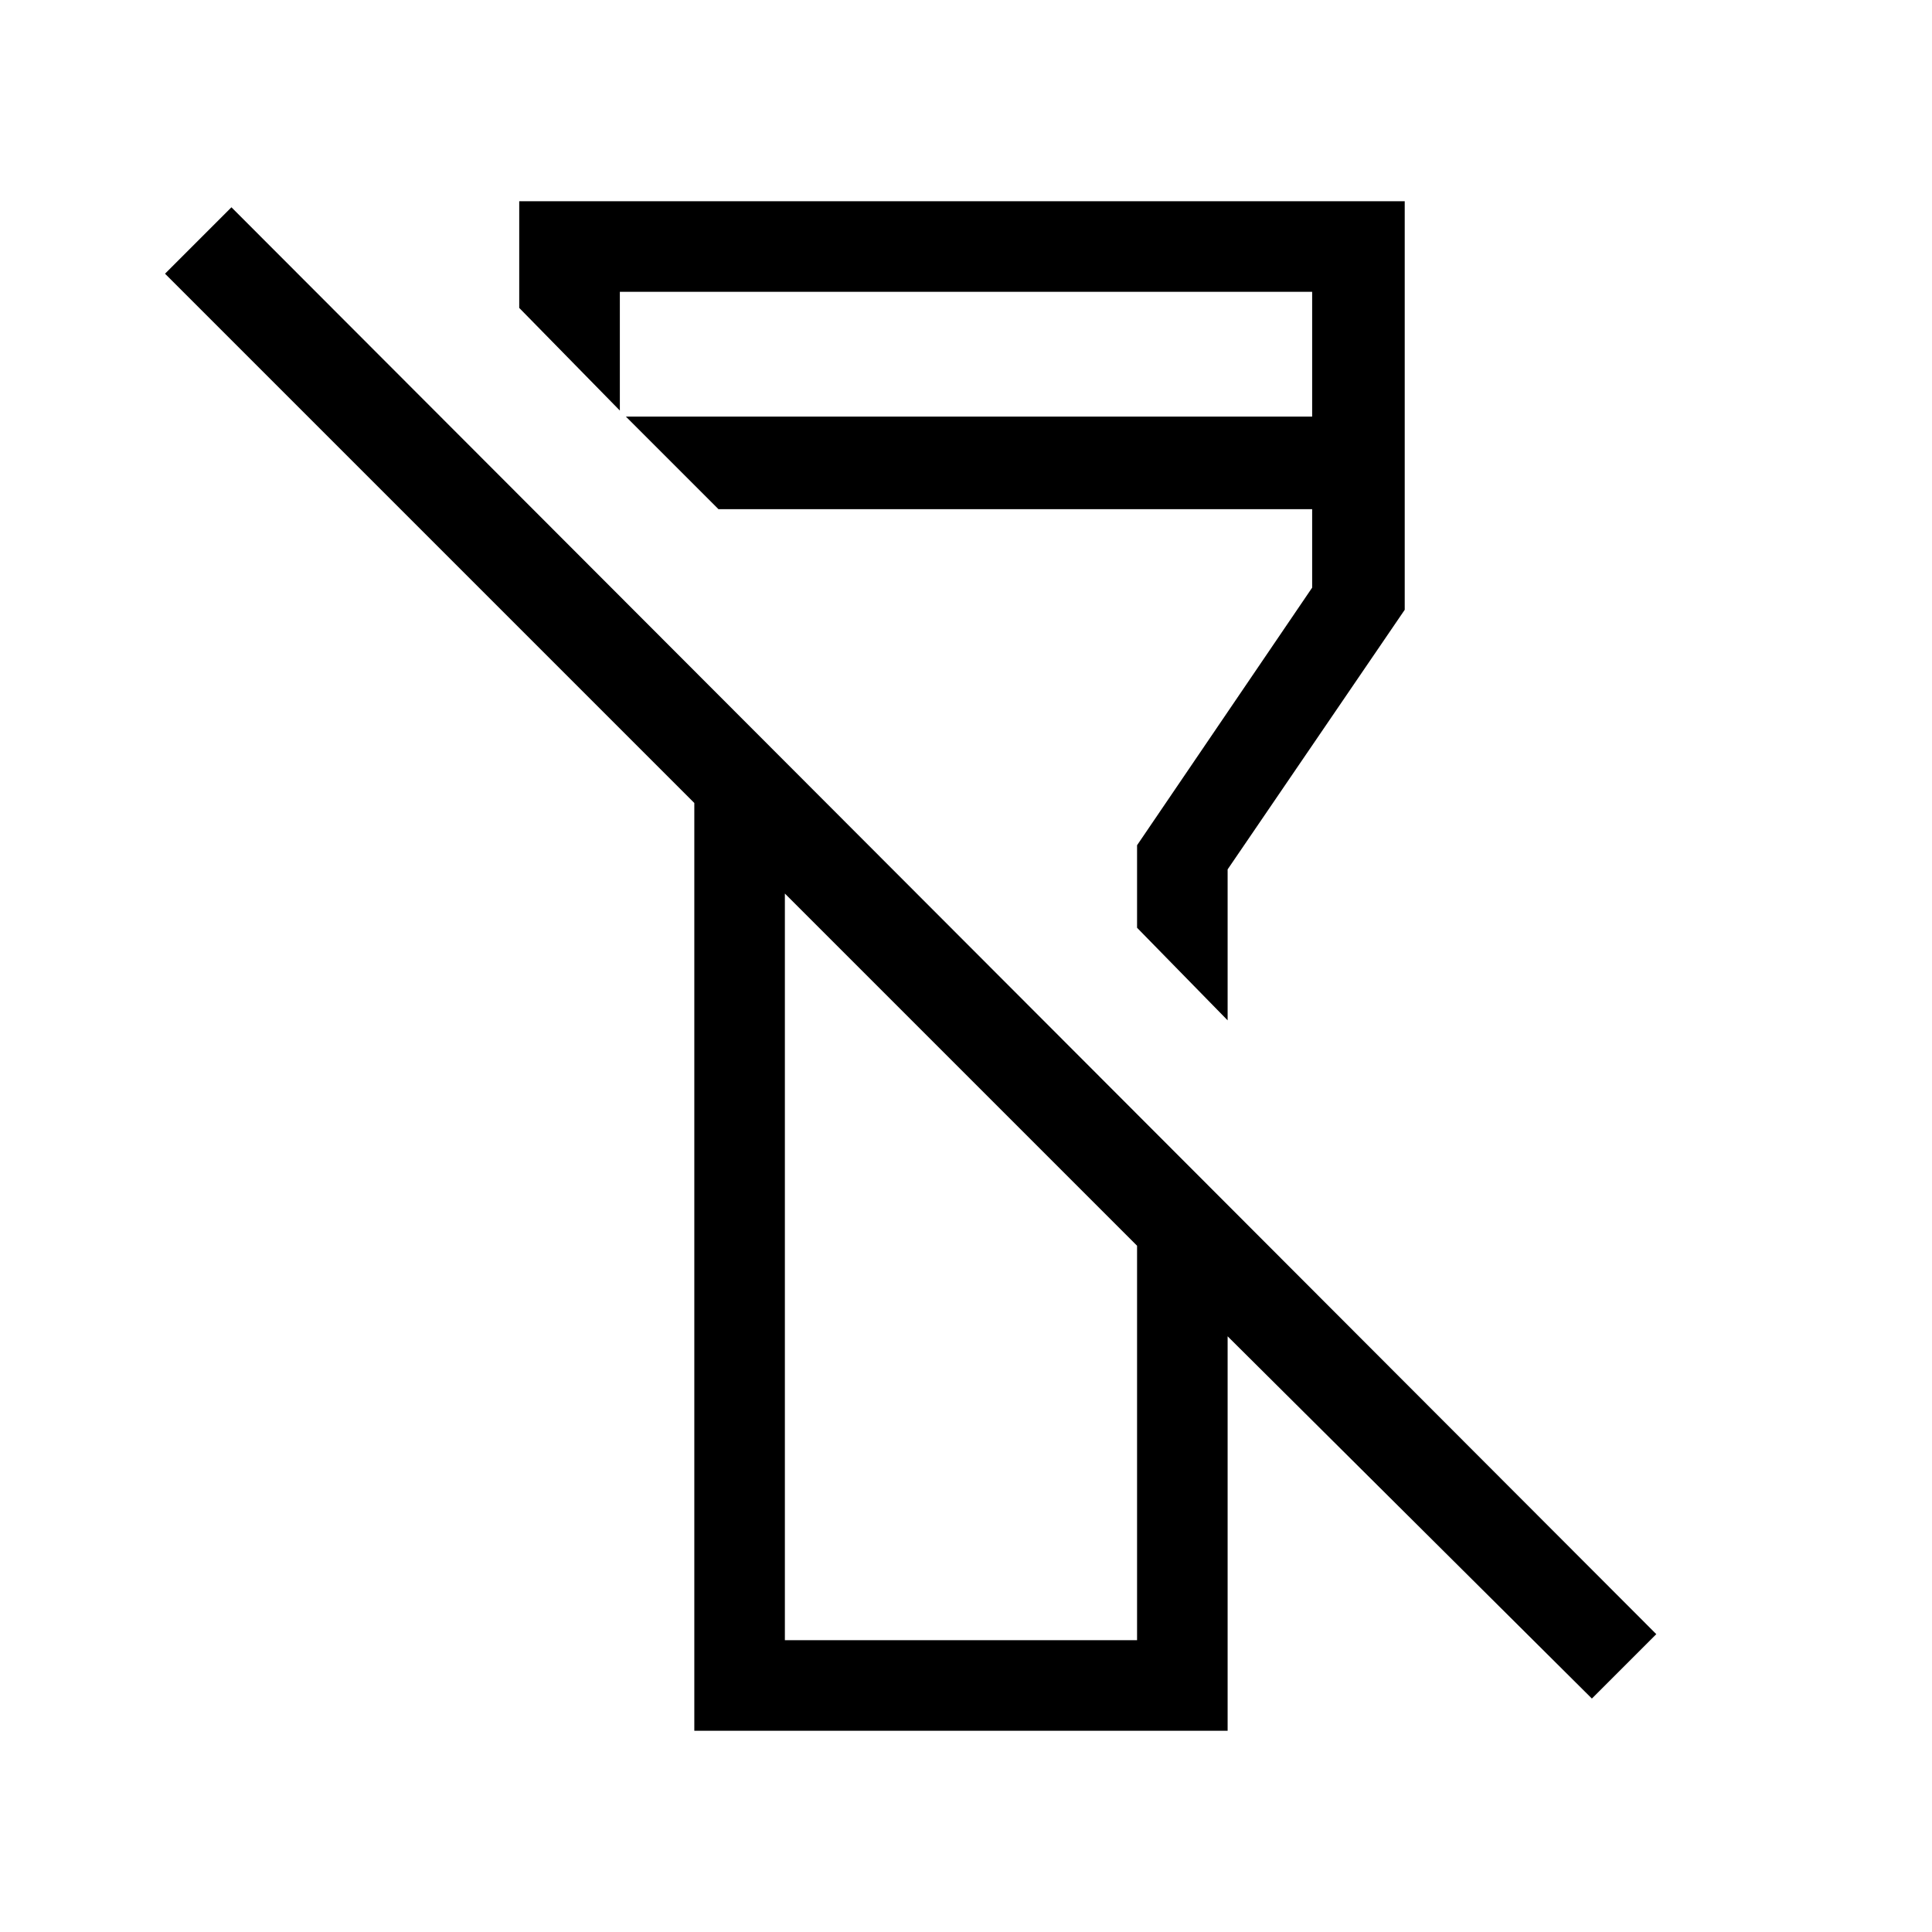 <svg xmlns="http://www.w3.org/2000/svg" viewBox="0 0 48 48"><path d="m39.55 42.2-9.05-9V43H17.25V19.95L4.1 6.8l1.65-1.65 35.4 35.45ZM19.5 40.75h8.75v-9.8L19.5 22.2Zm11-15.4-2.25-2.3V21l4.35-6.4v-1.95H17.85l-2.3-2.3H32.6v-3.1H15.4v2.95l-2.5-2.55V5h22v10.15l-4.4 6.45Zm-6.6 1.2Zm0-7.9Z"/></svg>
